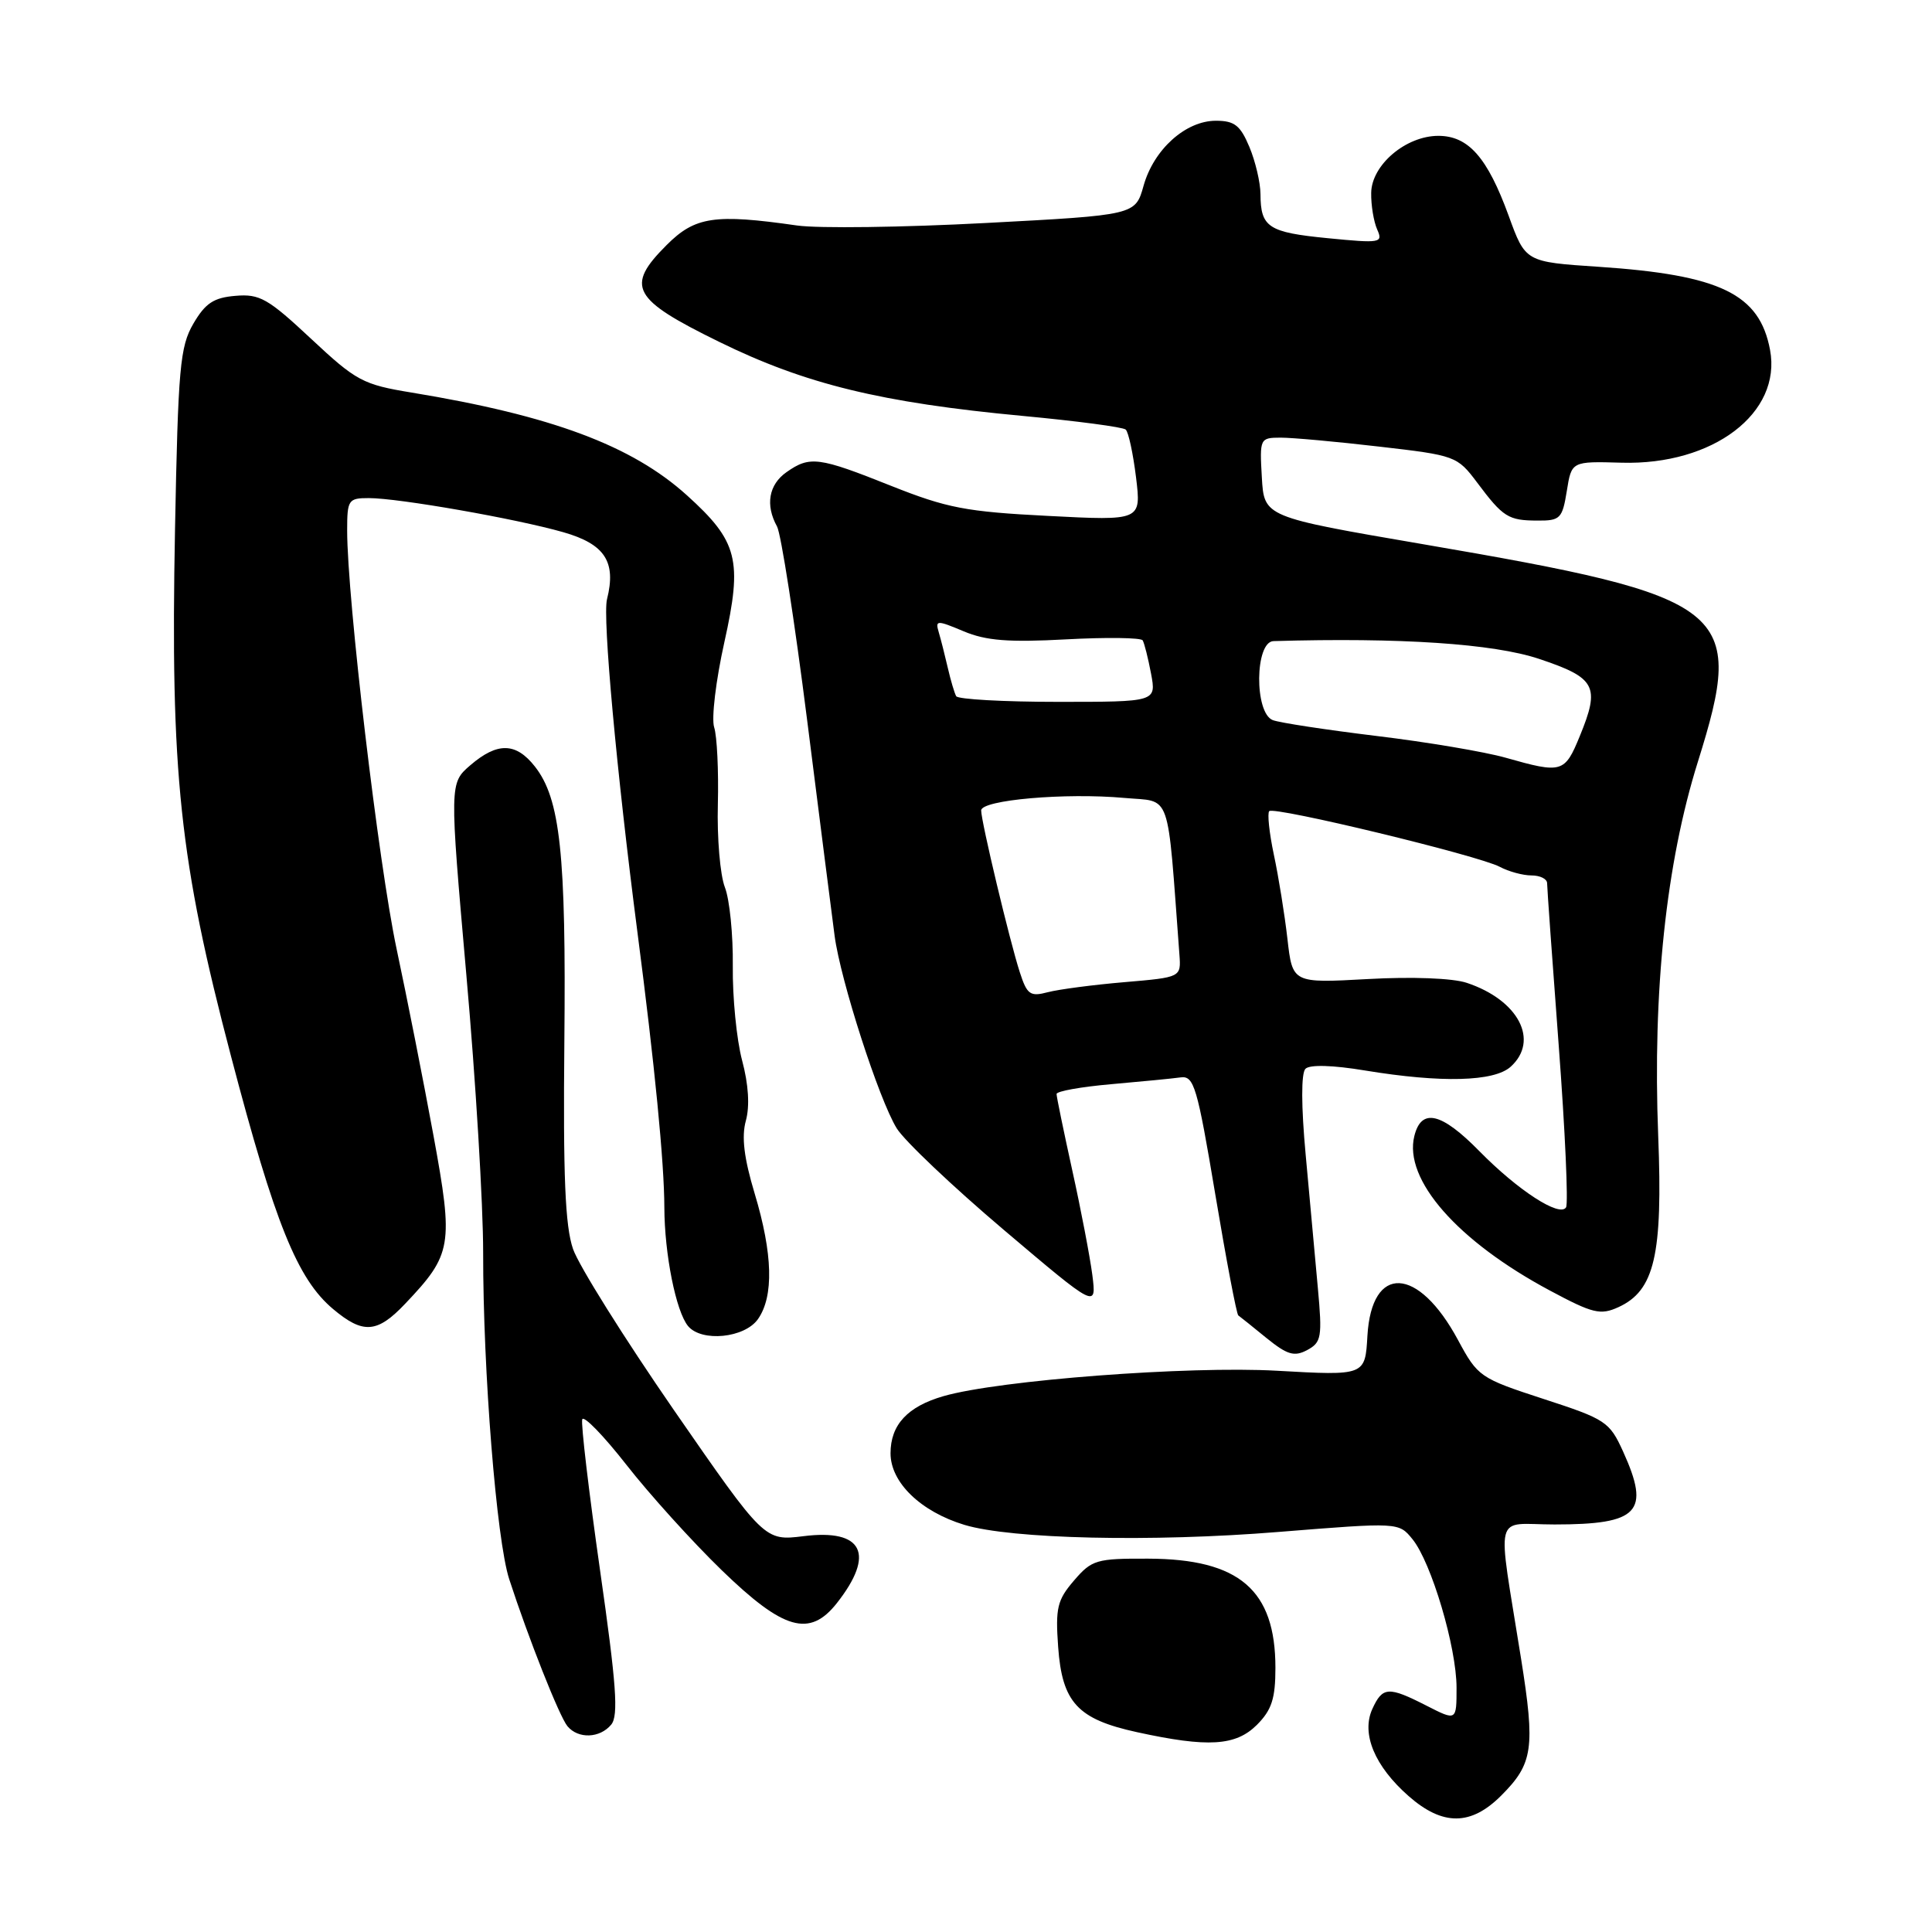 <?xml version="1.0" encoding="UTF-8" standalone="no"?>
<!DOCTYPE svg PUBLIC "-//W3C//DTD SVG 1.1//EN" "http://www.w3.org/Graphics/SVG/1.1/DTD/svg11.dtd" >
<svg xmlns="http://www.w3.org/2000/svg" xmlns:xlink="http://www.w3.org/1999/xlink" version="1.1" viewBox="0 0 256 256">
 <g >
 <path fill="currentColor"
d=" M 198.92 237.92 C 203.14 233.70 203.44 231.65 201.55 219.79 C 198.36 199.74 197.80 202.00 205.98 202.00 C 217.17 202.00 218.71 200.36 215.07 192.34 C 213.27 188.38 212.77 188.05 204.53 185.37 C 196.10 182.62 195.82 182.43 193.19 177.55 C 187.91 167.75 181.75 167.47 181.19 177.00 C 180.89 182.29 180.89 182.29 169.19 181.63 C 157.50 180.97 132.39 182.88 125.04 184.99 C 120.26 186.36 118.00 188.79 118.00 192.57 C 118.00 196.43 121.99 200.29 127.78 202.05 C 133.98 203.93 152.59 204.36 169.42 202.99 C 185.34 201.71 185.34 201.71 187.16 203.95 C 189.67 207.04 193.00 218.28 193.00 223.63 C 193.00 228.04 193.00 228.04 189.04 226.02 C 183.96 223.43 183.20 223.48 181.84 226.45 C 180.35 229.73 182.15 234.04 186.66 238.00 C 191.17 241.96 194.91 241.94 198.92 237.92 Z  M 166.55 228.55 C 168.51 226.58 169.00 225.07 169.00 221.00 C 169.00 210.68 164.22 206.57 152.16 206.53 C 145.28 206.50 144.67 206.68 142.31 209.43 C 140.09 212.01 139.84 213.06 140.21 218.22 C 140.74 225.59 142.78 227.80 150.65 229.52 C 160.08 231.58 163.74 231.35 166.55 228.55 Z  M 80.99 228.52 C 81.97 227.33 81.68 223.23 79.51 208.07 C 78.02 197.63 76.96 188.64 77.15 188.07 C 77.34 187.51 79.97 190.22 83.00 194.09 C 86.03 197.97 91.71 204.26 95.64 208.07 C 103.83 216.01 107.28 217.00 110.89 212.42 C 116.01 205.91 114.35 202.56 106.48 203.55 C 101.30 204.19 101.30 204.19 89.30 186.85 C 82.71 177.31 76.69 167.70 75.93 165.50 C 74.88 162.46 74.61 155.85 74.78 138.00 C 75.02 113.14 74.24 105.84 70.87 101.56 C 68.36 98.37 65.91 98.32 62.33 101.39 C 59.56 103.78 59.56 103.78 61.79 129.14 C 63.03 143.09 64.03 159.68 64.02 166.00 C 64.00 181.68 65.79 204.05 67.47 209.24 C 70.02 217.08 74.12 227.44 75.19 228.73 C 76.61 230.44 79.48 230.34 80.99 228.52 Z  M 174.62 170.64 C 174.26 166.71 173.53 158.79 173.01 153.03 C 172.41 146.56 172.40 142.20 172.98 141.62 C 173.55 141.05 176.58 141.13 180.90 141.85 C 191.00 143.51 197.97 143.33 200.17 141.35 C 204.01 137.87 201.21 132.51 194.35 130.23 C 192.50 129.61 187.11 129.40 181.24 129.73 C 171.26 130.28 171.26 130.28 170.59 124.39 C 170.22 121.15 169.41 116.13 168.79 113.24 C 168.18 110.35 167.91 107.76 168.18 107.48 C 168.84 106.82 195.95 113.37 198.73 114.86 C 199.91 115.49 201.80 116.00 202.93 116.00 C 204.07 116.00 205.00 116.46 205.00 117.03 C 205.00 117.60 205.69 127.28 206.54 138.56 C 207.39 149.84 207.82 159.47 207.51 159.98 C 206.68 161.33 201.14 157.74 196.04 152.55 C 190.99 147.40 188.34 146.78 187.41 150.52 C 185.96 156.30 193.12 164.46 205.40 171.02 C 211.06 174.05 212.07 174.29 214.44 173.21 C 219.24 171.02 220.34 166.31 219.72 150.50 C 218.97 131.32 220.77 114.36 224.98 100.93 C 231.34 80.61 229.46 79.12 188.50 72.10 C 167.50 68.50 167.50 68.50 167.20 63.25 C 166.90 58.09 166.95 58.00 169.70 57.99 C 171.24 57.99 177.12 58.52 182.77 59.18 C 192.84 60.34 193.09 60.43 195.72 63.93 C 199.17 68.54 199.85 68.97 203.74 68.98 C 206.74 69.00 207.02 68.71 207.61 65.06 C 208.24 61.12 208.24 61.12 214.87 61.31 C 226.99 61.66 236.11 54.73 234.54 46.36 C 233.15 38.95 227.96 36.43 211.82 35.35 C 202.13 34.71 202.13 34.71 199.91 28.60 C 197.09 20.86 194.57 18.00 190.58 18.00 C 186.27 18.01 181.74 21.86 181.69 25.56 C 181.66 27.18 182.02 29.35 182.48 30.40 C 183.28 32.19 182.95 32.25 175.92 31.56 C 168.05 30.79 167.04 30.12 167.02 25.72 C 167.01 24.19 166.35 21.38 165.55 19.47 C 164.35 16.61 163.58 16.00 161.11 16.00 C 157.10 16.00 152.88 19.80 151.53 24.61 C 150.44 28.50 150.44 28.50 130.59 29.55 C 119.68 30.13 108.44 30.28 105.62 29.88 C 94.67 28.31 92.10 28.70 88.33 32.47 C 82.83 37.97 83.73 39.63 95.30 45.30 C 106.70 50.90 116.75 53.35 135.50 55.11 C 142.65 55.78 148.80 56.59 149.16 56.92 C 149.53 57.24 150.14 60.09 150.53 63.25 C 151.23 69.00 151.23 69.00 138.86 68.36 C 128.01 67.81 125.47 67.32 118.06 64.37 C 108.47 60.54 107.31 60.39 104.22 62.56 C 101.86 64.21 101.39 66.92 102.96 69.76 C 103.49 70.72 105.29 82.30 106.96 95.50 C 108.63 108.70 110.26 121.53 110.59 124.00 C 111.37 129.89 116.46 145.68 118.82 149.51 C 119.84 151.16 126.22 157.21 132.99 162.95 C 145.30 173.38 145.30 173.38 144.74 168.94 C 144.42 166.50 143.23 160.26 142.08 155.07 C 140.94 149.88 140.00 145.34 140.00 144.96 C 140.00 144.59 143.26 144.01 147.25 143.66 C 151.24 143.31 155.38 142.91 156.44 142.76 C 158.21 142.52 158.64 143.98 161.03 158.25 C 162.48 166.91 163.85 174.13 164.08 174.30 C 164.31 174.46 166.00 175.81 167.82 177.30 C 170.58 179.53 171.50 179.80 173.21 178.89 C 175.10 177.87 175.22 177.19 174.62 170.64 Z  M 100.44 174.78 C 102.55 171.77 102.40 166.14 100.00 158.16 C 98.58 153.44 98.24 150.63 98.83 148.50 C 99.36 146.58 99.19 143.70 98.33 140.50 C 97.60 137.75 97.05 132.12 97.10 128.00 C 97.15 123.88 96.68 119.18 96.05 117.57 C 95.42 115.95 95.00 111.00 95.12 106.57 C 95.23 102.13 95.01 97.54 94.63 96.37 C 94.25 95.20 94.86 90.13 95.98 85.10 C 98.41 74.20 97.78 71.73 91.01 65.62 C 83.71 59.03 73.08 55.07 54.56 52.02 C 48.08 50.96 47.21 50.49 41.22 44.89 C 35.52 39.56 34.41 38.92 31.20 39.20 C 28.31 39.44 27.21 40.17 25.62 42.89 C 23.85 45.94 23.60 48.70 23.19 70.15 C 22.57 102.56 23.78 113.98 30.62 139.99 C 36.43 162.12 39.40 169.48 44.13 173.45 C 48.11 176.80 49.98 176.67 53.69 172.75 C 59.91 166.20 60.11 165.04 57.44 150.48 C 56.13 143.34 53.93 132.20 52.55 125.73 C 50.16 114.47 46.00 79.28 46.00 70.28 C 46.00 66.23 46.16 66.00 48.87 66.00 C 52.81 66.00 68.39 68.73 74.64 70.52 C 80.16 72.10 81.68 74.44 80.43 79.41 C 79.83 81.80 81.70 102.21 84.46 123.50 C 86.75 141.08 88.02 154.08 88.03 160.00 C 88.05 166.19 89.57 173.77 91.17 175.71 C 92.97 177.87 98.68 177.30 100.44 174.78 Z  M 135.13 128.83 C 133.79 124.70 130.02 108.90 130.01 107.39 C 130.00 106.00 141.17 105.02 148.99 105.73 C 155.31 106.31 154.62 104.34 156.28 126.50 C 156.50 129.50 156.50 129.50 149.00 130.14 C 144.88 130.49 140.31 131.09 138.85 131.47 C 136.50 132.09 136.09 131.80 135.13 128.83 Z  M 199.50 100.40 C 196.75 99.62 189.06 98.32 182.40 97.52 C 175.75 96.71 169.56 95.77 168.65 95.42 C 166.19 94.47 166.27 85.02 168.75 84.95 C 185.52 84.46 197.90 85.29 203.92 87.30 C 211.47 89.82 212.05 90.92 209.33 97.54 C 207.33 102.42 206.97 102.52 199.50 100.40 Z  M 126.70 92.25 C 126.47 91.84 125.97 90.15 125.59 88.50 C 125.21 86.85 124.67 84.72 124.39 83.78 C 123.91 82.16 124.12 82.15 127.69 83.65 C 130.66 84.90 133.65 85.13 141.25 84.72 C 146.61 84.43 151.18 84.49 151.41 84.85 C 151.63 85.22 152.13 87.20 152.52 89.26 C 153.22 93.00 153.22 93.00 140.17 93.00 C 132.99 93.00 126.93 92.66 126.70 92.25 Z "/>
</g>
</svg>